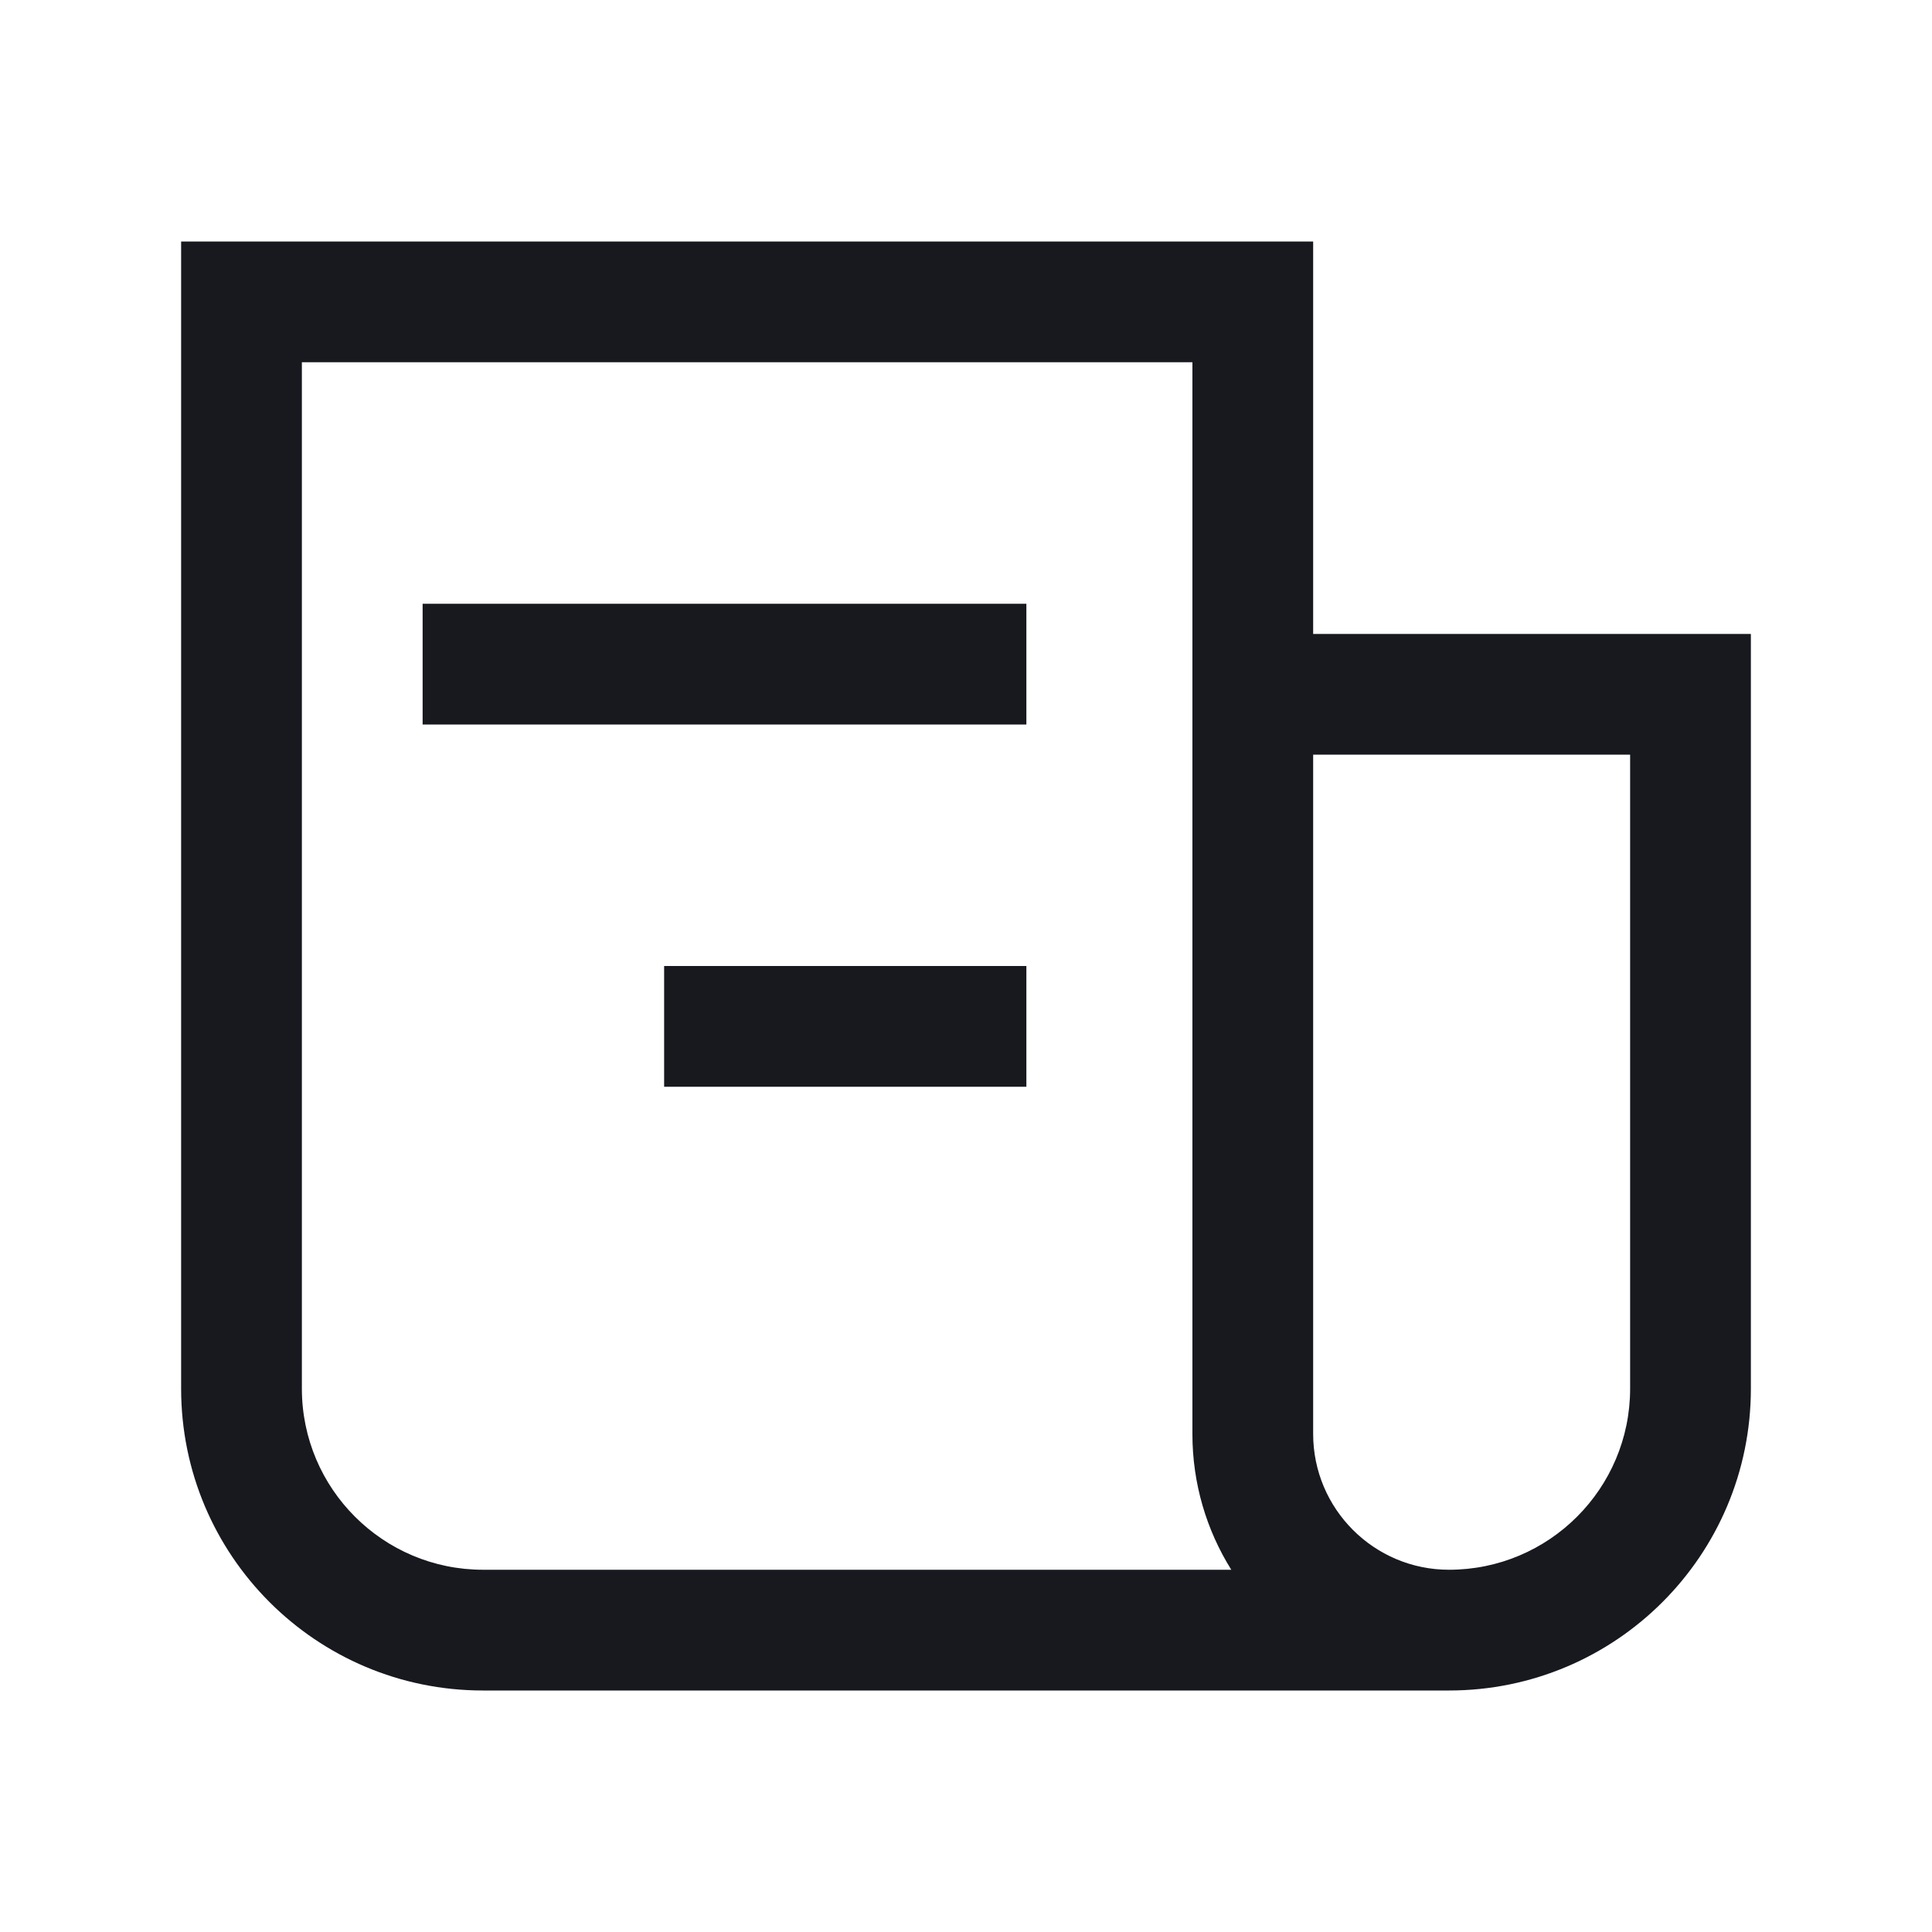 <svg width="16" height="16" viewBox="0 0 16 16" fill="none" xmlns="http://www.w3.org/2000/svg">
<path fill-rule="evenodd" clip-rule="evenodd" d="M2.5 11.5V3H9.875V11.875C9.875 12.288 9.993 12.674 10.197 13H4C3.172 13 2.5 12.328 2.5 11.5ZM12 14C13.381 14 14.5 12.881 14.5 11.5V5.25H10.875V2H2.5H1.5V3V11.5C1.5 12.881 2.619 14 4 14H12ZM10.875 6.25H13.5V11.5C13.5 12.328 12.828 13 12 13C11.379 13 10.875 12.496 10.875 11.875V6.25ZM3.5 5L8.5 5V6L3.5 6V5ZM8.5 8H5.5V9H8.5V8Z" fill="#17191F"/>
</svg>
